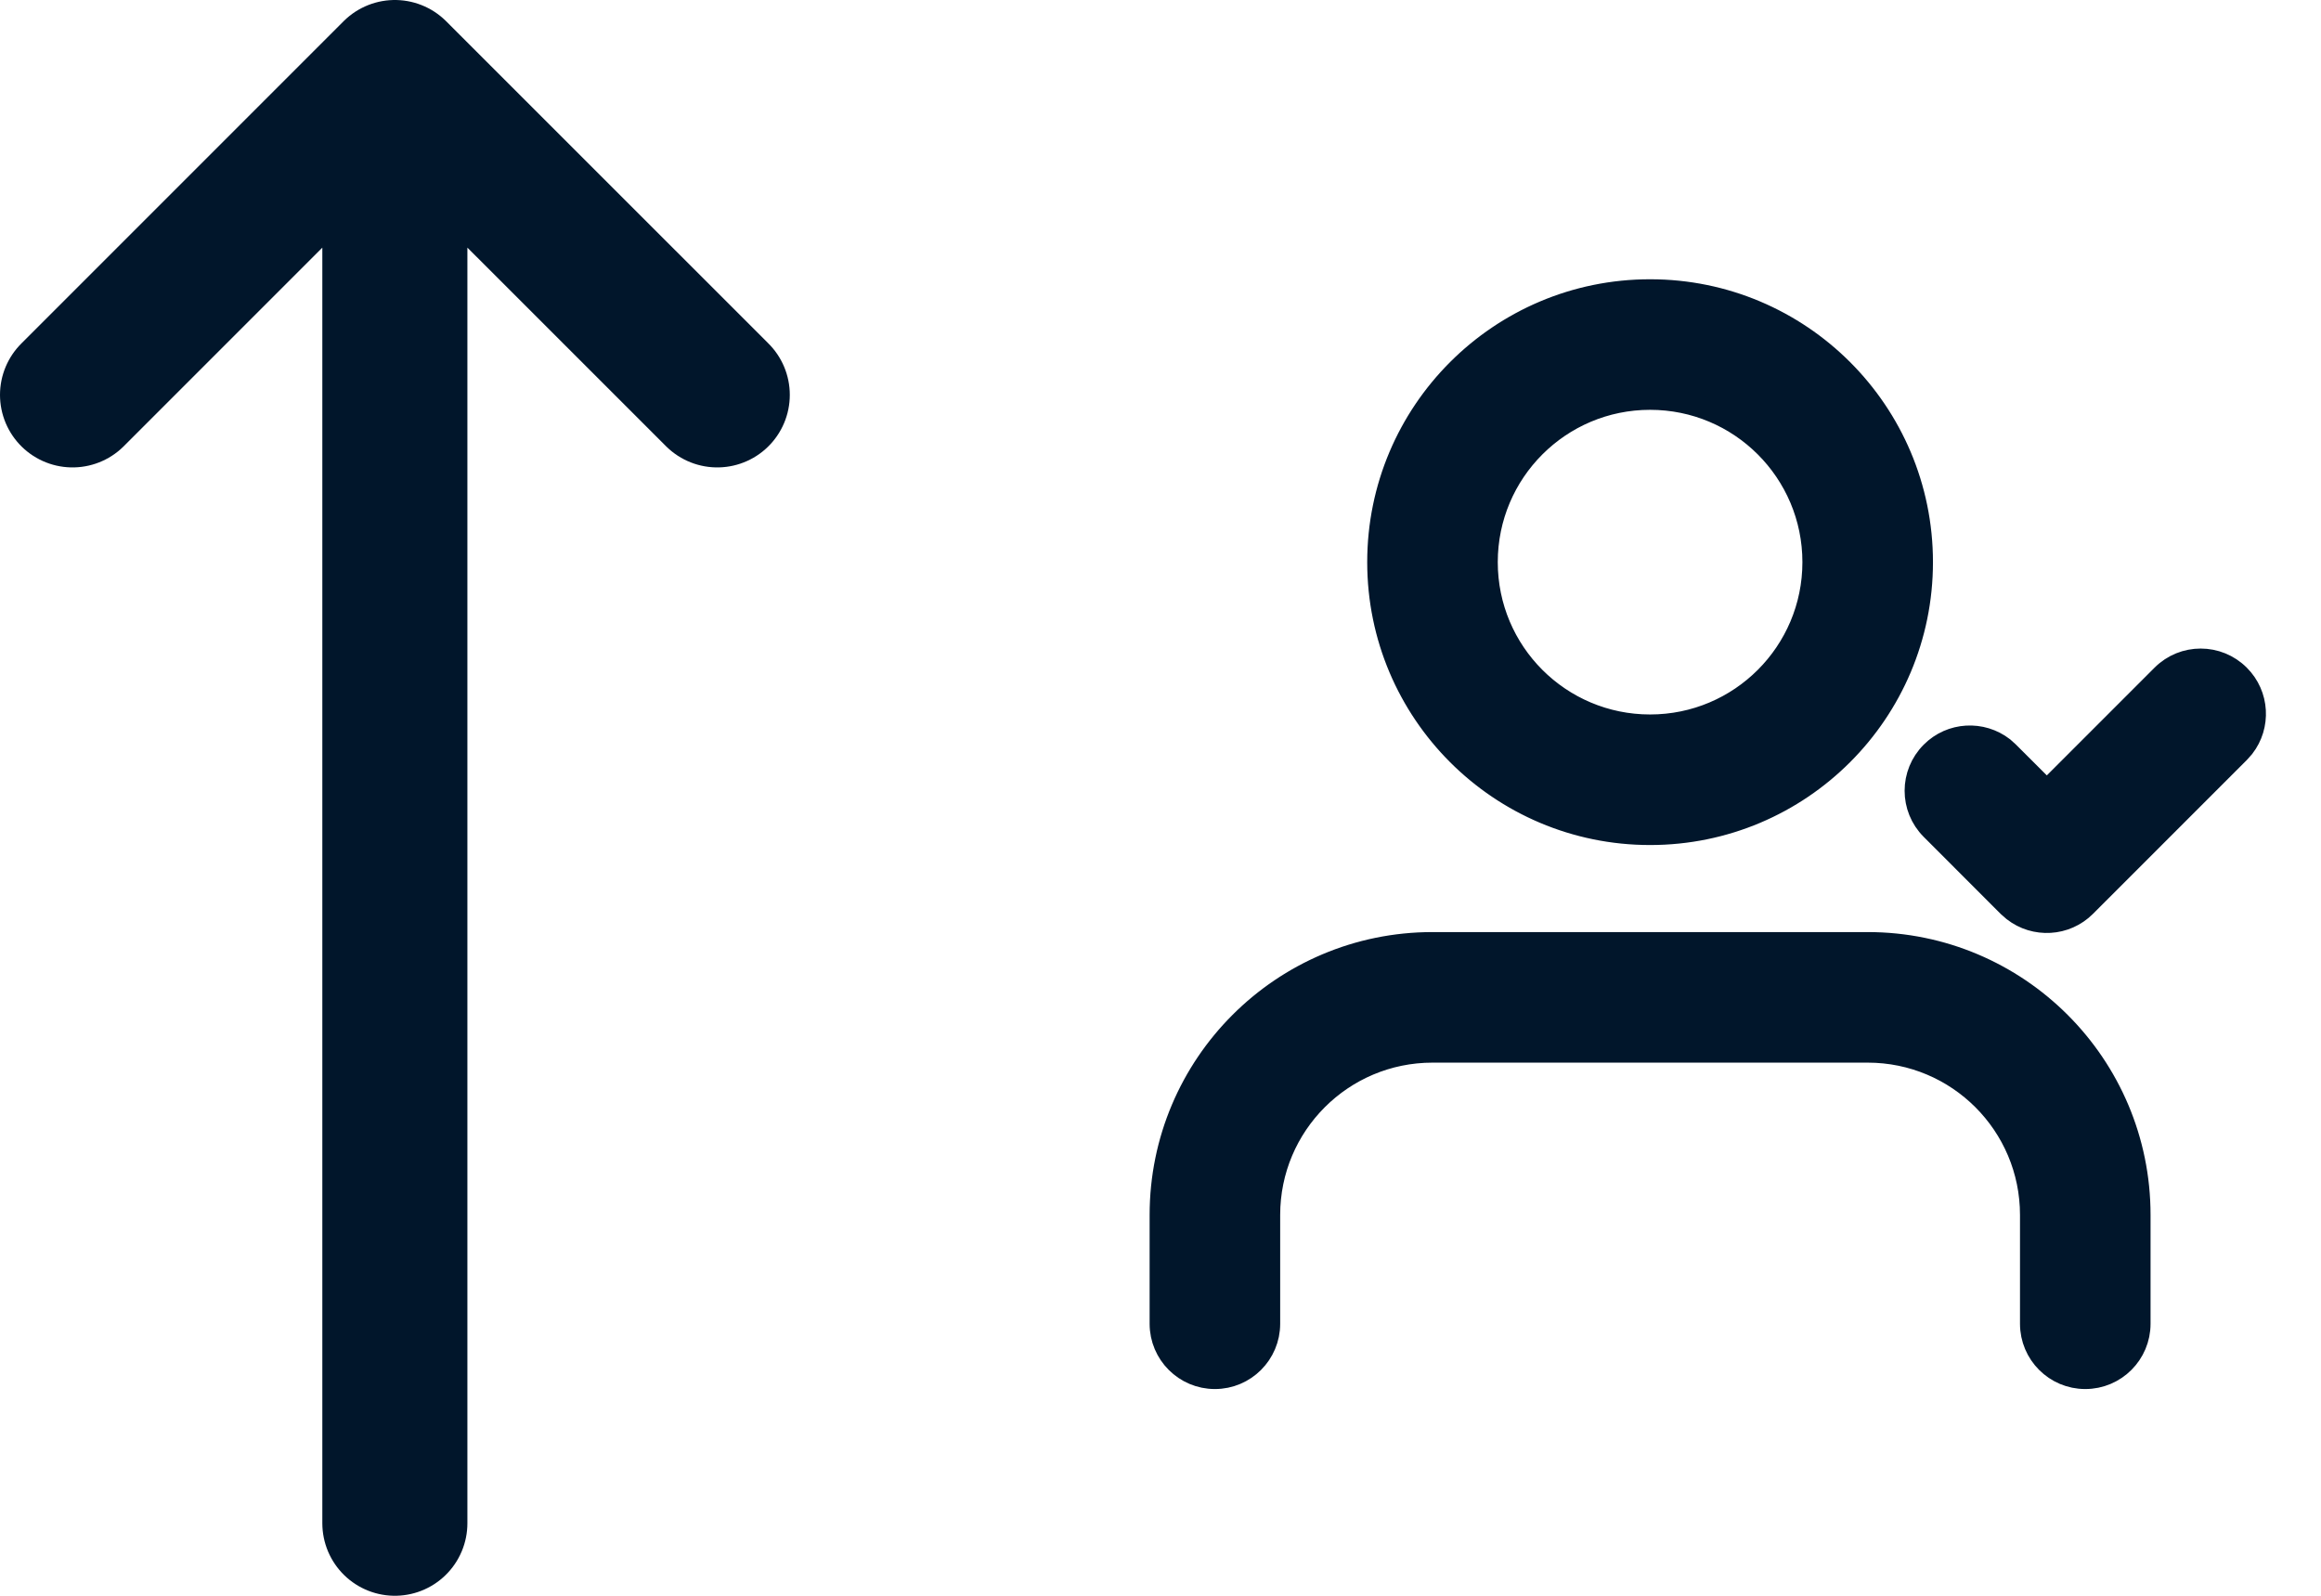 <svg width="32" height="22" viewBox="0 0 32 22" fill="none" xmlns="http://www.w3.org/2000/svg">
<g id="Followers">
<path id="Vector" d="M5.444 1V21M5.444 1L9.889 5.444M5.444 1L1 5.444" stroke="#01162B" stroke-width="2" stroke-linecap="round" stroke-linejoin="round"/>
<path id="&#229;&#189;&#162;&#231;&#138;&#182;" fill-rule="evenodd" clip-rule="evenodd" d="M25.75 13C27.821 13 29.5 14.679 29.5 16.75V18.25C29.5 18.664 29.164 19 28.75 19C28.336 19 28 18.664 28 18.25V16.75C28 15.507 26.993 14.5 25.75 14.5H19.75C18.507 14.5 17.5 15.507 17.5 16.75V18.25C17.5 18.664 17.164 19 16.75 19C16.336 19 16 18.664 16 18.25V16.75C16 14.679 17.679 13 19.75 13H25.75ZM29.811 9.311C30.104 9.018 30.578 9.018 30.871 9.311C31.142 9.581 31.162 10.007 30.934 10.301L30.871 10.372L28.75 12.493C28.48 12.763 28.054 12.784 27.76 12.555L27.689 12.493L26.629 11.432C26.336 11.139 26.336 10.665 26.629 10.372C26.899 10.101 27.324 10.081 27.619 10.309L27.689 10.372L28.22 10.902L29.811 9.311ZM22.75 4C24.821 4 26.5 5.679 26.5 7.75C26.5 9.821 24.821 11.5 22.75 11.5C20.679 11.5 19 9.821 19 7.75C19 5.679 20.679 4 22.75 4ZM22.75 5.5C21.507 5.5 20.5 6.507 20.5 7.75C20.5 8.993 21.507 10 22.75 10C23.993 10 25 8.993 25 7.75C25 6.507 23.993 5.5 22.75 5.5Z" fill="#01162B" stroke="#01162B" stroke-width="0.3"/>
</g>
</svg>
